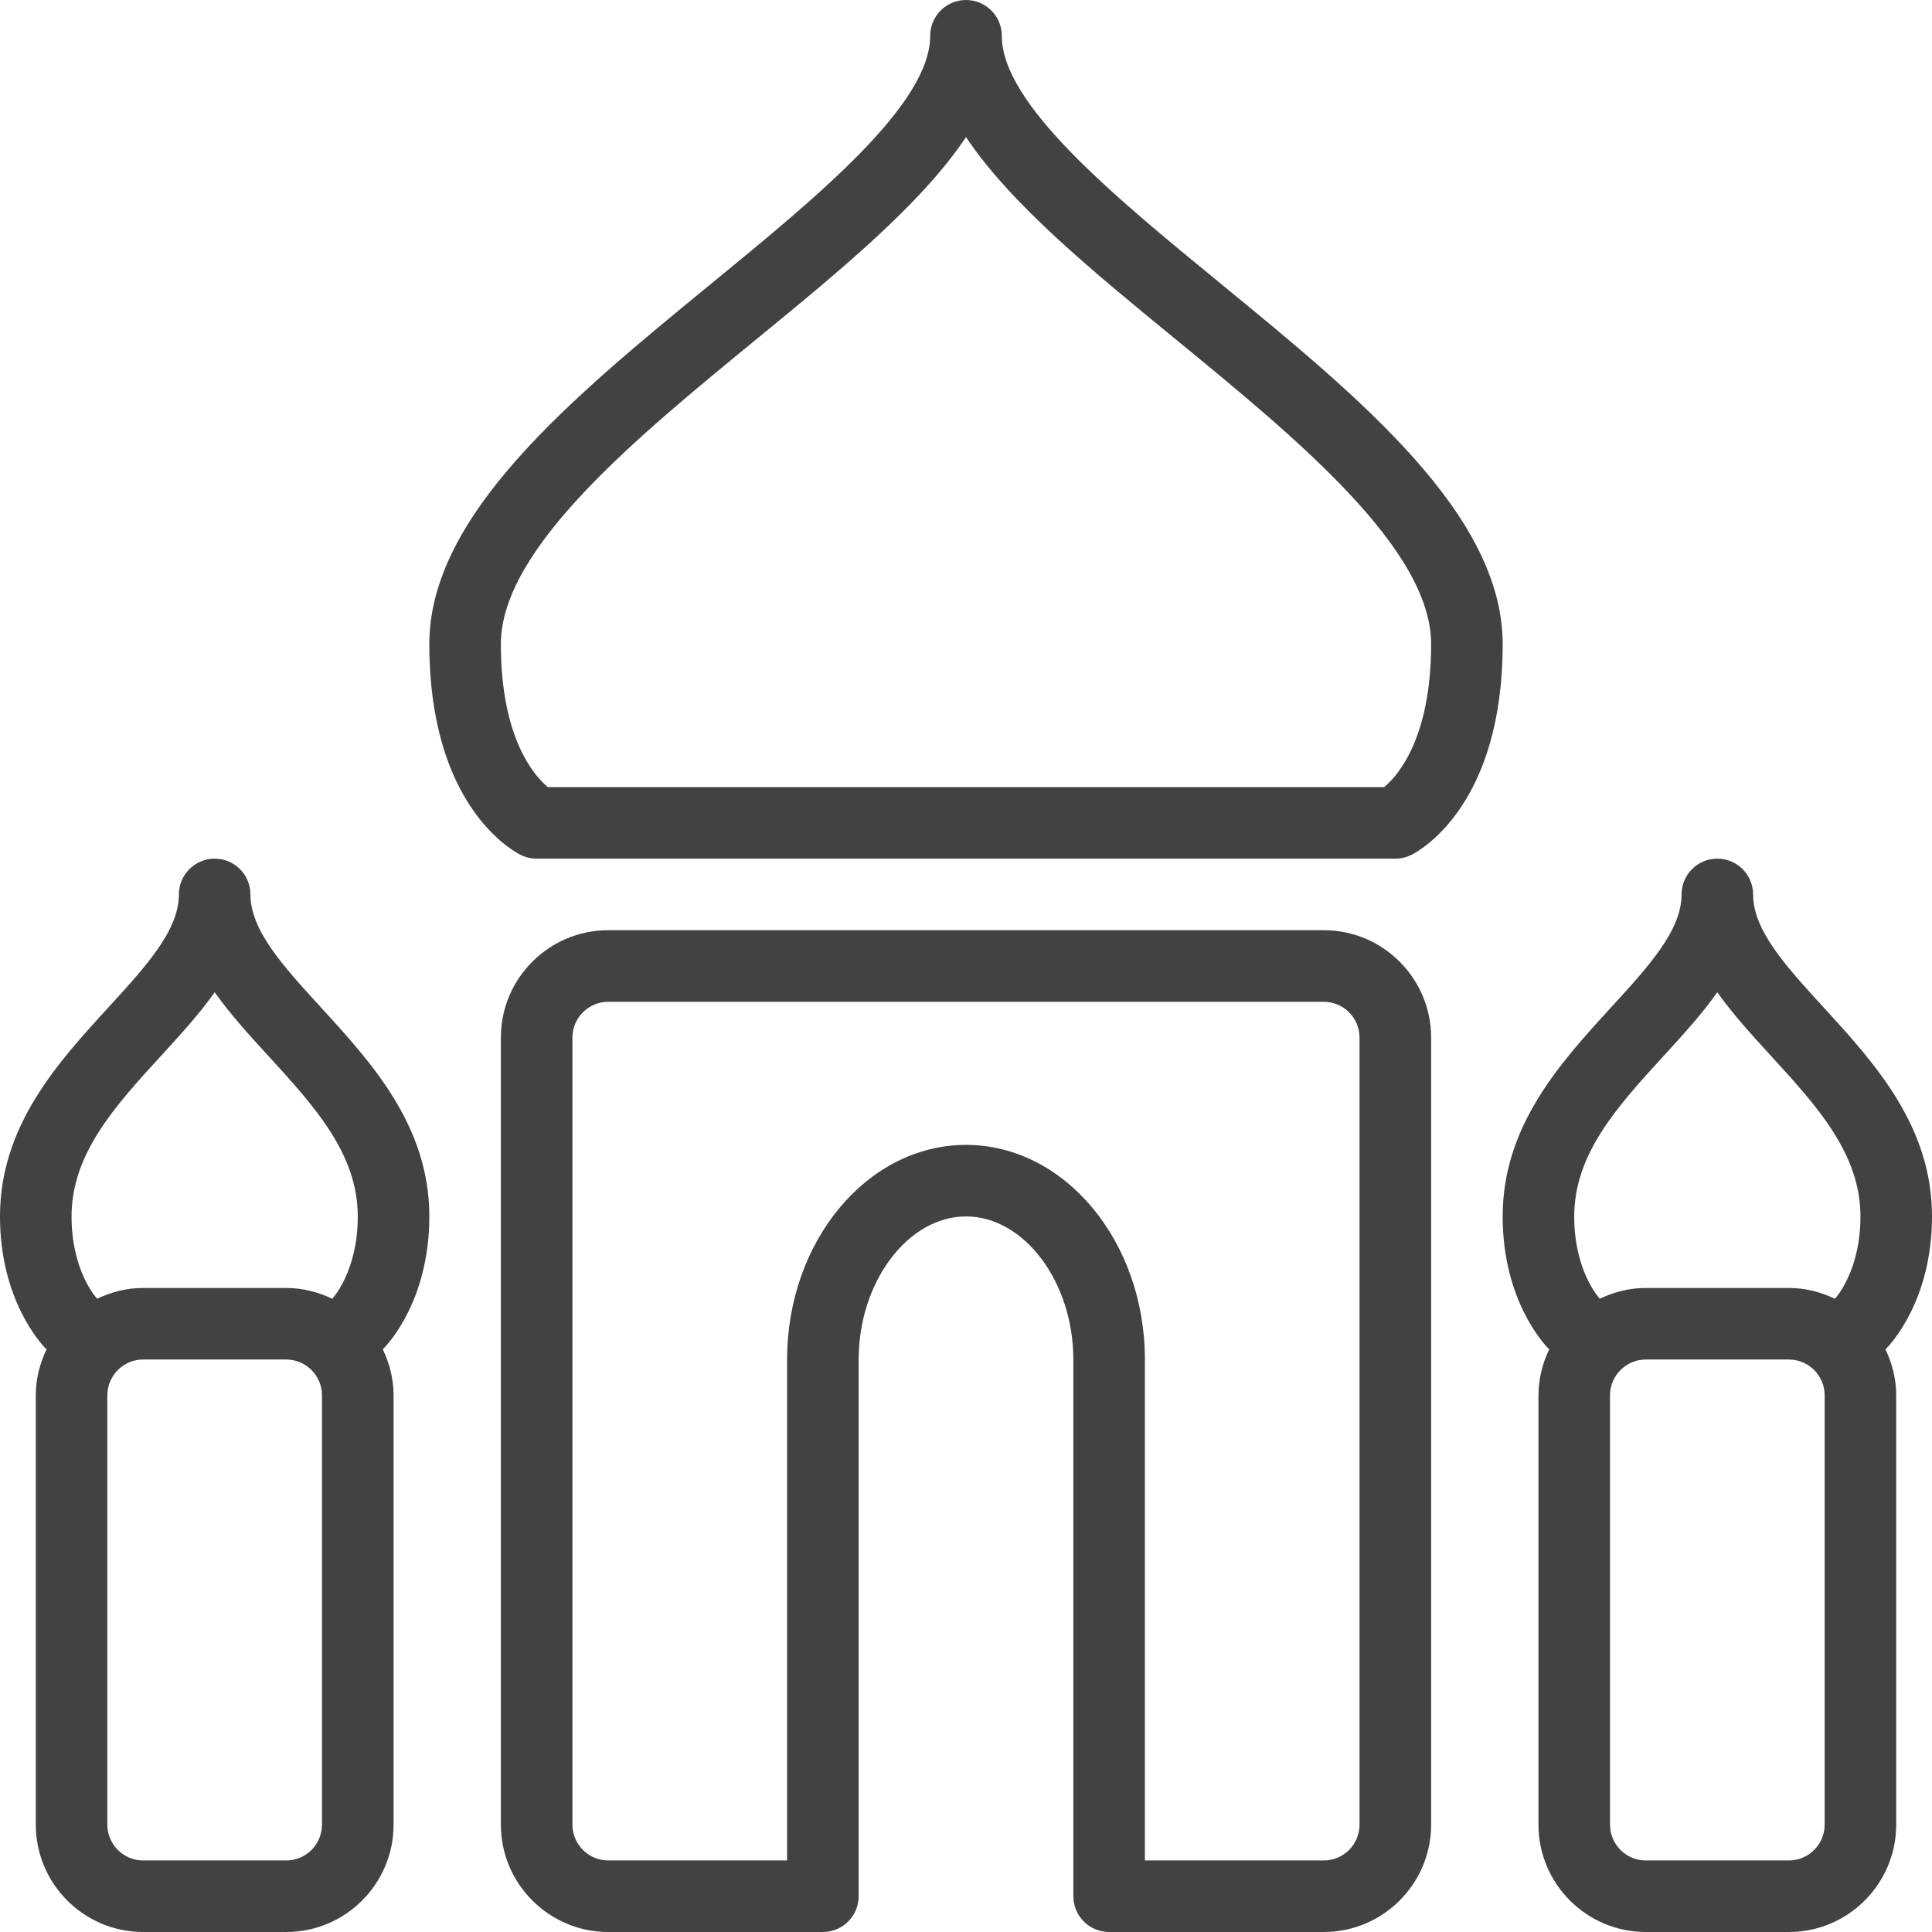 <svg width="32" height="32" viewBox="0 0 32 32" fill="none" xmlns="http://www.w3.org/2000/svg">
<path d="M5.333 30.222C5.333 30.549 5.067 30.815 4.741 30.815H2.37C2.044 30.815 1.778 30.549 1.778 30.222V23.111C1.778 22.785 2.044 22.518 2.37 22.518H4.741C5.067 22.518 5.333 22.785 5.333 23.111V30.222ZM2.67 17.485C2.981 17.145 3.297 16.801 3.556 16.435C3.815 16.801 4.13 17.145 4.441 17.485C5.205 18.32 5.926 19.108 5.926 20.148C5.926 21.048 5.518 21.495 5.507 21.507C5.505 21.509 5.505 21.511 5.503 21.512C5.272 21.401 5.015 21.333 4.741 21.333H2.37C2.097 21.333 1.841 21.4 1.609 21.511C1.584 21.484 1.185 21.039 1.185 20.148C1.185 19.108 1.906 18.32 2.67 17.485ZM7.111 20.148C7.111 18.648 6.157 17.605 5.315 16.685C4.689 16.001 4.148 15.41 4.148 14.815C4.148 14.488 3.883 14.222 3.556 14.222C3.228 14.222 2.963 14.488 2.963 14.815C2.963 15.41 2.422 16.001 1.796 16.685C0.954 17.605 0 18.648 0 20.148C0 21.539 0.688 22.267 0.766 22.345C0.768 22.347 0.77 22.347 0.772 22.348C0.66 22.58 0.593 22.837 0.593 23.111V30.222C0.593 31.202 1.39 32 2.37 32H4.741C5.721 32 6.519 31.202 6.519 30.222V23.111C6.519 22.837 6.451 22.58 6.34 22.348C6.341 22.347 6.343 22.347 6.345 22.345C6.423 22.267 7.111 21.539 7.111 20.148Z" fill="#424242"/>
<path d="M22.518 30.222C22.518 30.549 22.253 30.815 21.926 30.815H18.963V22.518C18.963 20.558 17.634 18.963 16 18.963C14.366 18.963 13.037 20.558 13.037 22.518V30.815H10.074C9.748 30.815 9.481 30.549 9.481 30.222V17.185C9.481 16.859 9.748 16.593 10.074 16.593H21.926C22.253 16.593 22.518 16.859 22.518 17.185V30.222ZM21.926 15.407H10.074C9.094 15.407 8.296 16.205 8.296 17.185V30.222C8.296 31.202 9.094 32 10.074 32H13.63C13.957 32 14.222 31.735 14.222 31.407V22.518C14.222 21.234 15.037 20.148 16 20.148C16.964 20.148 17.778 21.234 17.778 22.518V31.407C17.778 31.735 18.043 32 18.37 32H21.926C22.906 32 23.704 31.202 23.704 30.222V17.185C23.704 16.205 22.906 15.407 21.926 15.407Z" fill="#424242"/>
<path d="M30.222 30.222C30.222 30.549 29.956 30.815 29.63 30.815H27.259C26.933 30.815 26.667 30.549 26.667 30.222V23.111C26.667 22.785 26.933 22.518 27.259 22.518H29.63C29.956 22.518 30.222 22.785 30.222 23.111V30.222ZM27.559 17.485C27.87 17.145 28.186 16.801 28.444 16.435C28.703 16.801 29.019 17.145 29.33 17.485C30.094 18.32 30.815 19.108 30.815 20.148C30.815 21.048 30.407 21.495 30.396 21.507C30.394 21.509 30.394 21.511 30.392 21.512C30.161 21.401 29.904 21.333 29.63 21.333H27.259C26.985 21.333 26.73 21.4 26.498 21.511C26.473 21.484 26.074 21.039 26.074 20.148C26.074 19.108 26.795 18.32 27.559 17.485ZM31.234 22.345C31.312 22.267 32 21.539 32 20.148C32 18.648 31.046 17.605 30.204 16.685C29.578 16.001 29.037 15.41 29.037 14.815C29.037 14.488 28.772 14.222 28.444 14.222C28.117 14.222 27.852 14.488 27.852 14.815C27.852 15.41 27.311 16.001 26.685 16.685C25.843 17.605 24.889 18.648 24.889 20.148C24.889 21.539 25.577 22.267 25.655 22.345C25.657 22.347 25.659 22.347 25.66 22.348C25.549 22.58 25.482 22.837 25.482 23.111V30.222C25.482 31.202 26.279 32 27.259 32H29.63C30.61 32 31.407 31.202 31.407 30.222V23.111C31.407 22.837 31.34 22.58 31.228 22.348C31.23 22.347 31.232 22.347 31.234 22.345Z" fill="#424242"/>
<path d="M22.927 13.037H9.073C8.845 12.846 8.296 12.222 8.296 10.667C8.296 9.088 10.535 7.253 12.511 5.633C13.91 4.487 15.257 3.383 16 2.271C16.743 3.383 18.09 4.487 19.489 5.633C21.465 7.253 23.704 9.088 23.704 10.667C23.704 12.222 23.155 12.846 22.927 13.037ZM20.241 4.716C18.447 3.247 16.593 1.726 16.593 0.593C16.593 0.265 16.327 0 16 0C15.673 0 15.407 0.265 15.407 0.593C15.407 1.726 13.553 3.247 11.759 4.716C9.474 6.59 7.111 8.527 7.111 10.667C7.111 13.326 8.469 14.082 8.624 14.16C8.706 14.201 8.797 14.222 8.889 14.222H23.111C23.203 14.222 23.294 14.201 23.376 14.16C23.531 14.082 24.889 13.326 24.889 10.667C24.889 8.527 22.526 6.59 20.241 4.716Z" fill="#424242"/>
</svg>
